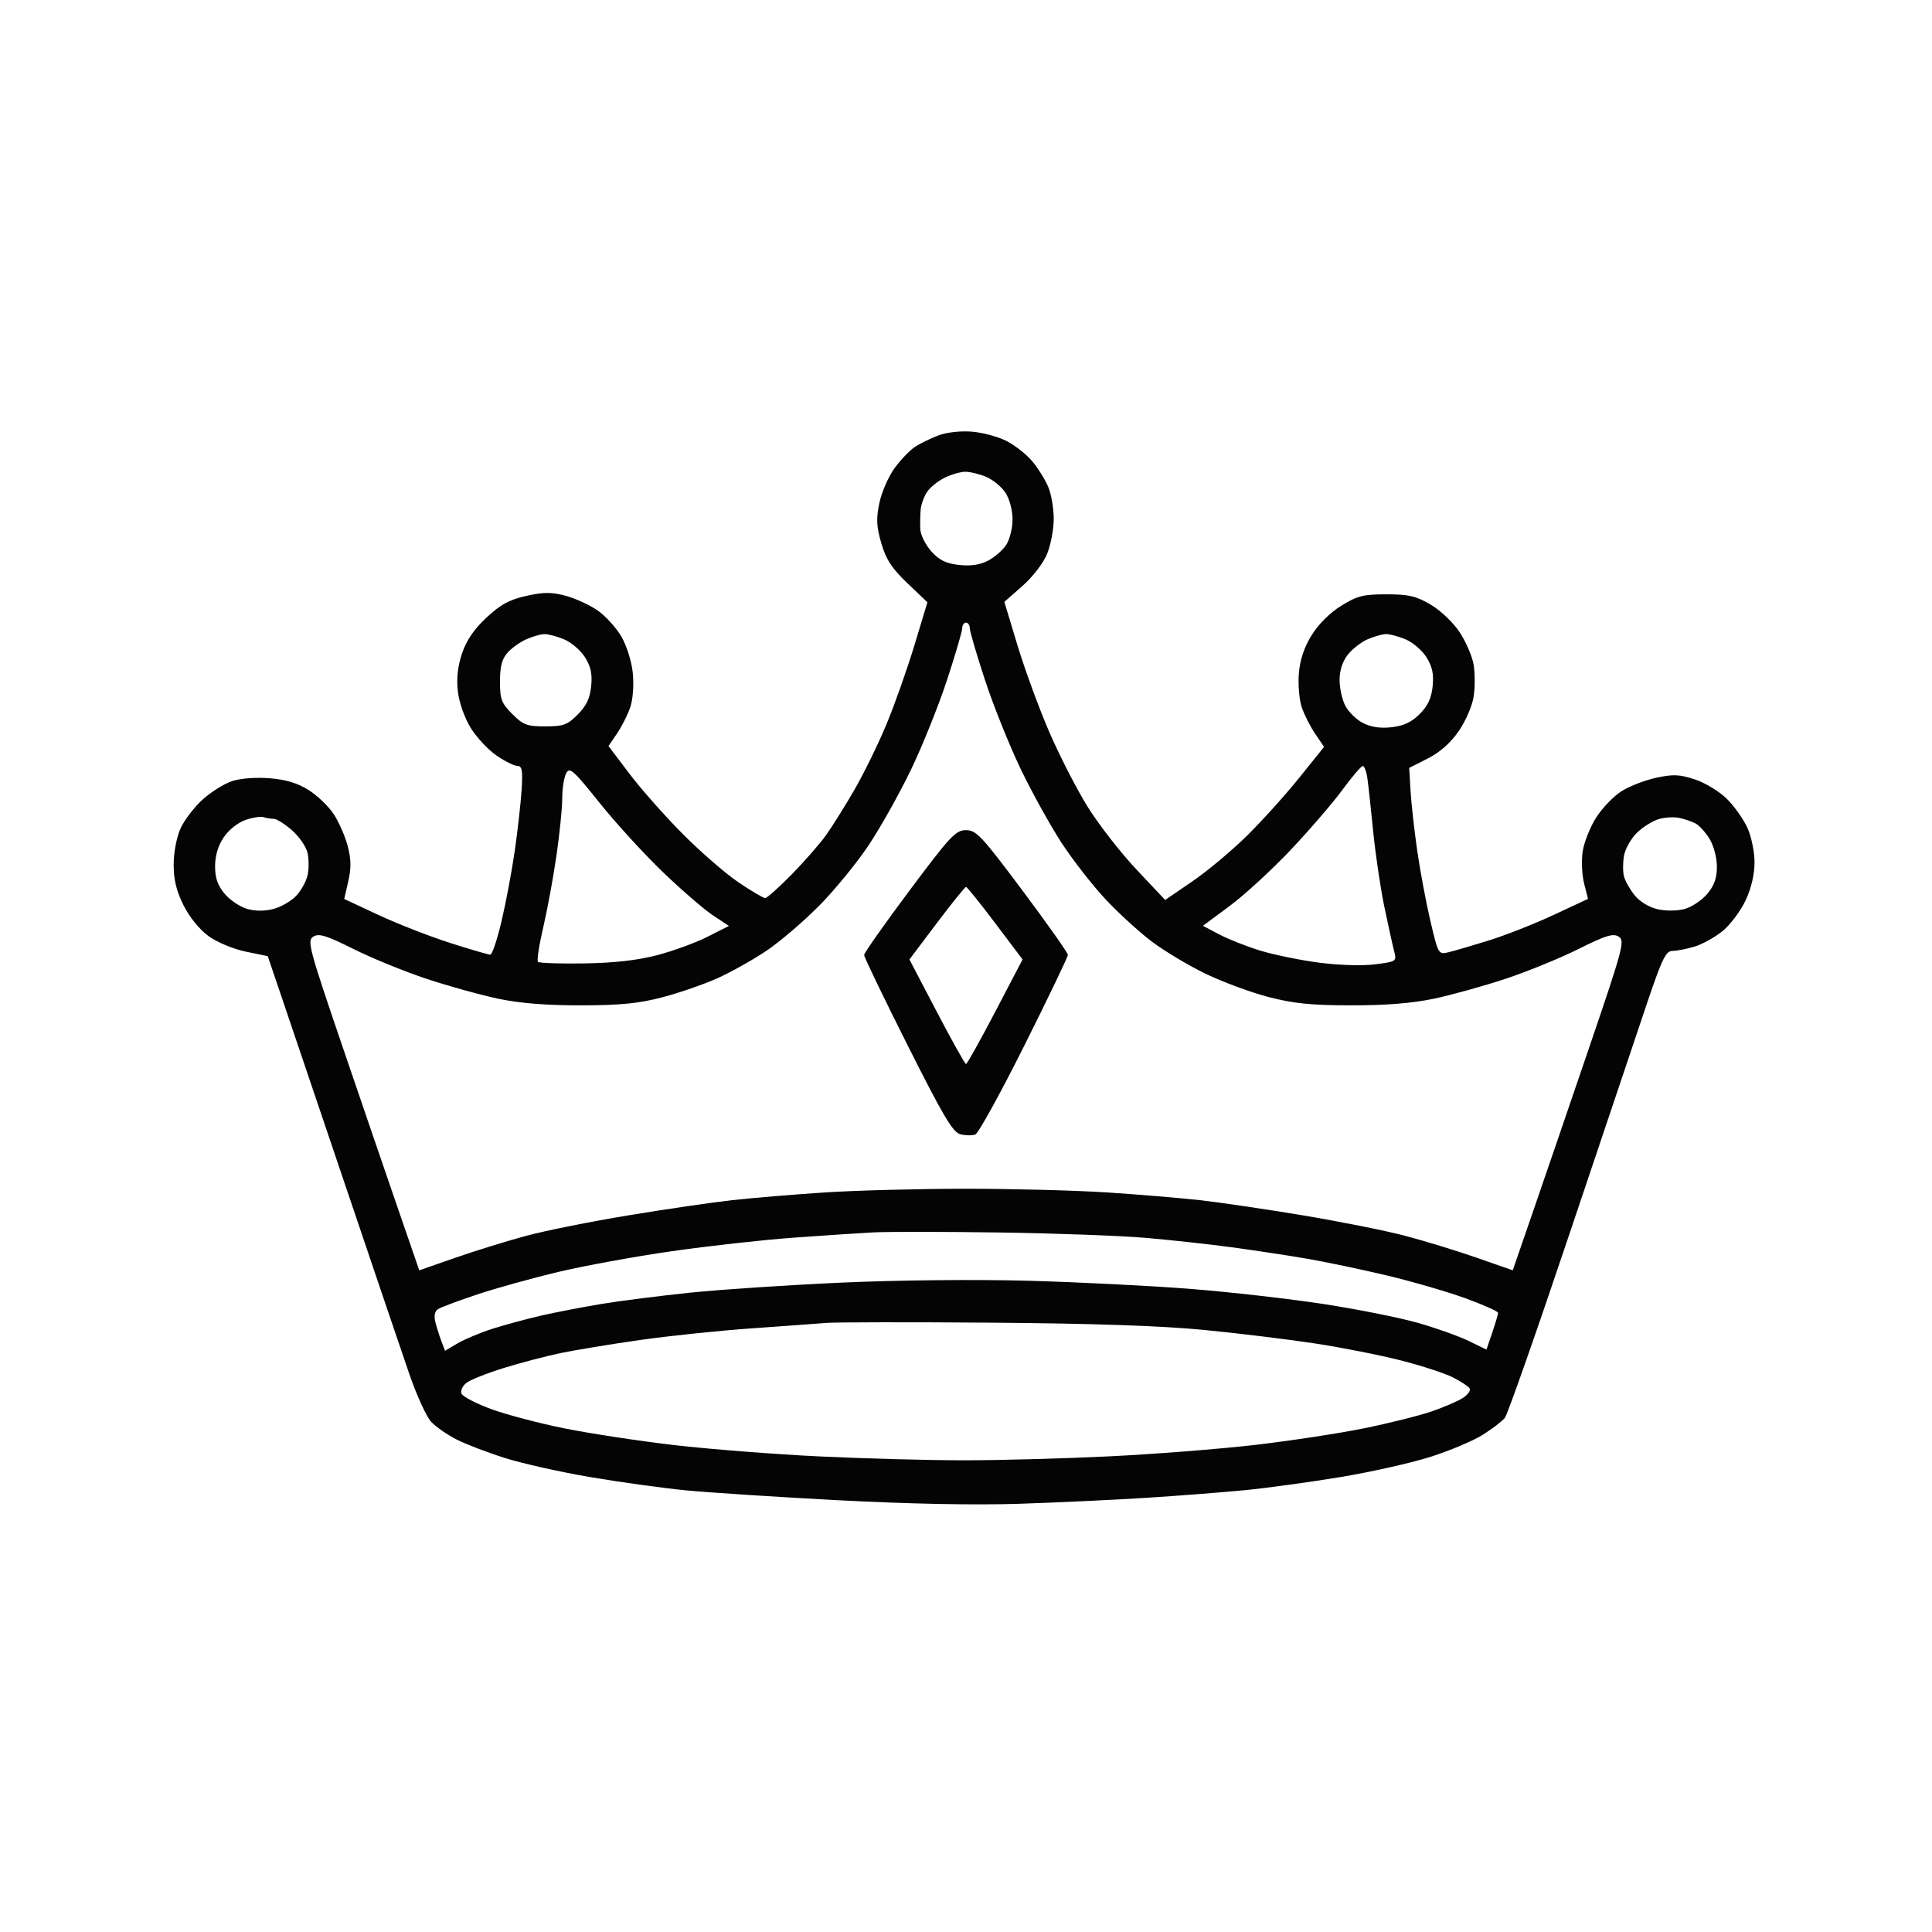<svg xmlns="http://www.w3.org/2000/svg" width="512" height="512" viewBox="0 0 512 512" version="1.1"><path d="" stroke="none" fill="#080404" fill-rule="evenodd"/><path d="M 248.759 115.363 C 246.702 116.130, 243.880 117.504, 242.489 118.415 C 241.098 119.326, 238.644 121.889, 237.036 124.109 C 235.427 126.330, 233.628 130.477, 233.036 133.326 C 232.167 137.513, 232.269 139.558, 233.568 144.003 C 234.821 148.285, 236.347 150.617, 240.475 154.557 L 245.774 159.614 242.313 171.057 C 240.410 177.351, 237.074 186.775, 234.901 192 C 232.728 197.225, 228.894 205.049, 226.382 209.387 C 223.870 213.725, 220.488 219.125, 218.866 221.387 C 217.244 223.649, 213.160 228.313, 209.789 231.750 C 206.419 235.188, 203.262 238, 202.776 238 C 202.289 238, 199.102 236.117, 195.695 233.817 C 192.288 231.516, 185.636 225.743, 180.914 220.989 C 176.191 216.235, 169.837 209.053, 166.792 205.028 L 161.256 197.712 163.567 194.307 C 164.838 192.434, 166.411 189.284, 167.064 187.307 C 167.741 185.256, 168.011 181.392, 167.692 178.309 C 167.374 175.221, 166.062 171.075, 164.631 168.633 C 163.253 166.282, 160.410 163.177, 158.313 161.732 C 156.216 160.287, 152.407 158.549, 149.848 157.871 C 146.125 156.884, 144.048 156.895, 139.441 157.926 C 134.957 158.929, 132.627 160.204, 128.894 163.696 C 125.572 166.804, 123.588 169.726, 122.427 173.220 C 121.279 176.675, 120.941 179.855, 121.352 183.324 C 121.698 186.247, 123.134 190.300, 124.748 192.911 C 126.286 195.398, 129.335 198.671, 131.522 200.184 C 133.710 201.696, 136.204 202.949, 137.064 202.967 C 138.355 202.994, 138.559 204.091, 138.236 209.250 C 138.021 212.688, 137.214 219.905, 136.443 225.289 C 135.672 230.672, 134.094 239.110, 132.937 244.039 C 131.780 248.967, 130.426 253, 129.929 253 C 129.431 253, 124.631 251.597, 119.262 249.881 C 113.893 248.166, 105.388 244.845, 100.361 242.502 L 91.222 238.240 92.298 233.542 C 93.101 230.033, 93.060 227.660, 92.136 224.172 C 91.456 221.602, 89.793 217.815, 88.440 215.756 C 87.087 213.697, 84.101 210.826, 81.804 209.376 C 78.879 207.530, 75.779 206.591, 71.458 206.245 C 67.836 205.954, 63.731 206.264, 61.514 206.995 C 59.438 207.681, 55.927 209.875, 53.713 211.871 C 51.499 213.867, 48.868 217.300, 47.866 219.500 C 46.817 221.803, 46.035 225.856, 46.022 229.054 C 46.006 233.081, 46.724 236.060, 48.635 239.895 C 50.222 243.080, 52.861 246.335, 55.269 248.080 C 57.529 249.717, 61.810 251.502, 65.112 252.184 L 70.955 253.391 74.877 264.945 C 77.034 271.300, 84.654 293.825, 91.809 315 C 98.965 336.175, 106.432 358.193, 108.404 363.929 C 110.375 369.666, 113.004 375.448, 114.244 376.778 C 115.485 378.109, 118.525 380.226, 121 381.482 C 123.475 382.739, 129.244 384.947, 133.820 386.389 C 138.397 387.832, 148.522 390.100, 156.320 391.430 C 164.119 392.761, 175.485 394.338, 181.578 394.935 C 187.671 395.533, 205.896 396.720, 222.078 397.574 C 240.706 398.556, 258.287 398.904, 270 398.521 C 280.175 398.188, 295.475 397.469, 304 396.923 C 312.525 396.378, 324.225 395.469, 330 394.903 C 335.775 394.338, 347.130 392.779, 355.234 391.439 C 363.338 390.099, 374.140 387.666, 379.238 386.033 C 384.337 384.400, 390.531 381.776, 393.004 380.203 C 395.477 378.629, 398.080 376.635, 398.789 375.771 C 399.499 374.907, 407.306 352.668, 416.140 326.350 C 424.973 300.033, 434.220 272.538, 436.688 265.250 C 440.488 254.028, 441.488 252, 443.222 252 C 444.347 252, 446.982 251.486, 449.078 250.859 C 451.173 250.231, 454.546 248.350, 456.573 246.679 C 458.600 245.009, 461.321 241.360, 462.619 238.571 C 464.120 235.348, 464.976 231.678, 464.968 228.500 C 464.962 225.750, 464.118 221.654, 463.094 219.399 C 462.069 217.143, 459.636 213.702, 457.686 211.753 C 455.732 209.799, 451.940 207.476, 449.237 206.579 C 445.133 205.216, 443.452 205.139, 438.937 206.107 C 435.970 206.743, 431.823 208.349, 429.721 209.676 C 427.620 211.003, 424.591 214.152, 422.992 216.674 C 421.392 219.196, 419.787 223.235, 419.425 225.650 C 419.063 228.065, 419.234 231.879, 419.804 234.125 L 420.841 238.211 411.670 242.489 C 406.627 244.842, 398.900 247.885, 394.500 249.250 C 390.100 250.615, 385.300 252.017, 383.833 252.364 C 381.200 252.988, 381.139 252.882, 379.062 244.037 C 377.905 239.109, 376.328 230.672, 375.557 225.289 C 374.786 219.905, 373.998 212.800, 373.805 209.500 L 373.455 203.500 378.382 201 C 381.628 199.353, 384.431 196.870, 386.597 193.724 C 388.437 191.052, 390.175 187.013, 390.544 184.554 C 390.906 182.138, 390.897 178.348, 390.522 176.132 C 390.148 173.917, 388.479 170.046, 386.813 167.531 C 385.106 164.955, 381.756 161.766, 379.142 160.229 C 375.268 157.951, 373.329 157.500, 367.422 157.500 C 361.288 157.500, 359.690 157.904, 355.448 160.526 C 352.460 162.374, 349.404 165.411, 347.605 168.321 C 345.620 171.531, 344.512 174.834, 344.214 178.432 C 343.970 181.371, 344.300 185.379, 344.947 187.339 C 345.594 189.298, 347.196 192.483, 348.508 194.417 L 350.894 197.932 344.230 206.216 C 340.565 210.772, 334.299 217.708, 330.304 221.629 C 326.310 225.550, 319.832 230.950, 315.909 233.629 L 308.776 238.500 301.138 230.387 C 296.937 225.924, 291.125 218.452, 288.223 213.782 C 285.320 209.111, 280.733 200.162, 278.028 193.895 C 275.323 187.628, 271.547 177.325, 269.637 171 L 266.164 159.500 270.963 155.277 C 273.711 152.858, 276.504 149.226, 277.500 146.777 C 278.456 144.425, 279.244 140.250, 279.251 137.500 C 279.257 134.750, 278.597 130.925, 277.783 129 C 276.969 127.075, 275.053 124.018, 273.526 122.206 C 271.998 120.395, 268.948 117.994, 266.747 116.871 C 264.546 115.748, 260.440 114.635, 257.622 114.399 C 254.626 114.147, 250.947 114.547, 248.759 115.363 M 250.299 126.624 C 248.538 127.492, 246.443 129.201, 245.644 130.421 C 244.844 131.641, 244.098 133.733, 243.985 135.069 C 243.871 136.406, 243.828 138.730, 243.889 140.234 C 243.950 141.738, 245.252 144.370, 246.782 146.083 C 248.897 148.449, 250.657 149.320, 254.117 149.710 C 257.226 150.060, 259.669 149.705, 261.825 148.591 C 263.561 147.693, 265.735 145.807, 266.657 144.400 C 267.579 142.993, 268.333 139.951, 268.333 137.640 C 268.333 135.219, 267.540 132.228, 266.462 130.583 C 265.433 129.012, 263.123 127.114, 261.328 126.364 C 259.533 125.614, 257.037 125.010, 255.782 125.023 C 254.527 125.035, 252.059 125.756, 250.299 126.624 M 255 166.471 C 255 167.279, 253.186 173.467, 250.968 180.221 C 248.751 186.974, 244.464 197.643, 241.441 203.929 C 238.419 210.215, 233.382 219.215, 230.249 223.929 C 227.116 228.643, 221.166 235.914, 217.027 240.087 C 212.887 244.259, 206.637 249.598, 203.137 251.951 C 199.638 254.303, 193.847 257.555, 190.269 259.178 C 186.691 260.800, 180.104 263.089, 175.632 264.264 C 169.293 265.929, 164.523 266.406, 154 266.426 C 144.783 266.443, 137.804 265.884, 132 264.663 C 127.325 263.680, 118.775 261.305, 113 259.387 C 107.225 257.468, 98.527 253.915, 93.670 251.490 C 86.463 247.892, 84.509 247.290, 83.032 248.212 C 81.345 249.266, 81.851 251.181, 90.620 276.921 C 95.788 292.089, 102.512 311.733, 105.562 320.574 L 111.107 336.648 120.571 333.350 C 125.776 331.537, 134.189 328.927, 139.267 327.551 C 144.345 326.175, 156.600 323.714, 166.500 322.083 C 176.400 320.452, 188.775 318.641, 194 318.058 C 199.225 317.475, 210.250 316.556, 218.500 316.015 C 226.750 315.474, 243.625 315.031, 256 315.031 C 268.375 315.031, 285.250 315.474, 293.500 316.015 C 301.750 316.556, 312.775 317.477, 318 318.061 C 323.225 318.645, 335.428 320.443, 345.117 322.055 C 354.806 323.668, 366.956 326.088, 372.117 327.432 C 377.278 328.777, 385.863 331.400, 391.196 333.262 L 400.893 336.648 406.438 320.574 C 409.488 311.733, 416.212 292.089, 421.380 276.921 C 430.149 251.181, 430.655 249.266, 428.968 248.212 C 427.491 247.290, 425.537 247.892, 418.330 251.490 C 413.473 253.915, 404.775 257.468, 399 259.387 C 393.225 261.305, 384.675 263.680, 380 264.663 C 374.196 265.884, 367.217 266.443, 358 266.426 C 347.322 266.406, 342.730 265.936, 336.031 264.180 C 331.373 262.959, 323.913 260.193, 319.453 258.034 C 314.992 255.875, 308.619 252.062, 305.291 249.559 C 301.962 247.057, 296.416 241.993, 292.967 238.305 C 289.517 234.618, 284.267 227.876, 281.299 223.323 C 278.332 218.770, 273.465 209.973, 270.484 203.773 C 267.503 197.573, 263.249 186.974, 261.032 180.221 C 258.814 173.467, 257 167.279, 257 166.471 C 257 165.662, 256.550 165, 256 165 C 255.450 165, 255 165.662, 255 166.471 M 139.500 169.403 C 137.850 170.131, 135.600 171.735, 134.500 172.968 C 133.026 174.620, 132.500 176.624, 132.500 180.586 C 132.500 185.324, 132.888 186.349, 135.769 189.231 C 138.663 192.125, 139.665 192.500, 144.500 192.500 C 149.285 192.500, 150.349 192.112, 153.090 189.372 C 155.381 187.081, 156.338 185.073, 156.664 181.872 C 156.996 178.615, 156.580 176.656, 155.033 174.190 C 153.891 172.369, 151.406 170.232, 149.510 169.440 C 147.615 168.648, 145.262 168.018, 144.282 168.039 C 143.302 168.061, 141.150 168.674, 139.500 169.403 M 362.415 169.421 C 360.719 170.160, 358.356 172.003, 357.165 173.517 C 355.782 175.275, 355 177.684, 355 180.185 C 355 182.338, 355.683 185.419, 356.517 187.033 C 357.351 188.646, 359.451 190.699, 361.183 191.594 C 363.307 192.693, 365.781 193.059, 368.787 192.721 C 371.979 192.361, 374.091 191.371, 376.231 189.231 C 378.381 187.080, 379.343 185.019, 379.664 181.872 C 379.996 178.615, 379.580 176.656, 378.033 174.190 C 376.891 172.369, 374.406 170.232, 372.510 169.440 C 370.615 168.648, 368.262 168.018, 367.282 168.039 C 366.302 168.061, 364.112 168.683, 362.415 169.421 M 150.037 204.930 C 149.467 205.996, 149 208.978, 149 211.556 C 149 214.134, 148.302 221.026, 147.450 226.872 C 146.597 232.717, 145.014 241.280, 143.933 245.900 C 142.851 250.520, 142.238 254.570, 142.570 254.900 C 142.902 255.230, 148.422 255.417, 154.837 255.314 C 162.750 255.189, 168.960 254.487, 174.150 253.131 C 178.358 252.032, 184.360 249.839, 187.488 248.257 L 193.175 245.381 188.930 242.572 C 186.595 241.027, 180.635 235.879, 175.686 231.131 C 170.737 226.384, 163.175 218.111, 158.881 212.746 C 151.906 204.030, 150.965 203.198, 150.037 204.930 M 355.708 209.371 C 353.135 212.876, 346.960 220.042, 341.987 225.297 C 337.014 230.552, 329.759 237.214, 325.864 240.100 L 318.784 245.349 323.142 247.645 C 325.539 248.907, 330.425 250.834, 334 251.928 C 337.575 253.021, 344.550 254.451, 349.500 255.105 C 354.704 255.792, 360.962 255.986, 364.338 255.564 C 370.053 254.849, 370.161 254.779, 369.482 252.167 C 369.100 250.700, 367.941 245.450, 366.905 240.500 C 365.869 235.550, 364.529 226.550, 363.927 220.500 C 363.325 214.450, 362.625 208.037, 362.371 206.250 C 362.117 204.463, 361.567 203, 361.148 203 C 360.729 203, 358.281 205.867, 355.708 209.371 M 65.035 217.305 C 63.056 217.987, 60.589 219.958, 59.285 221.898 C 57.791 224.119, 57 226.776, 57 229.571 C 57 232.701, 57.687 234.663, 59.564 236.894 C 60.975 238.570, 63.675 240.368, 65.564 240.890 C 67.776 241.501, 70.291 241.482, 72.623 240.839 C 74.615 240.288, 77.287 238.714, 78.561 237.340 C 79.834 235.966, 81.164 233.528, 81.517 231.921 C 81.870 230.314, 81.867 227.669, 81.509 226.042 C 81.152 224.415, 79.300 221.715, 77.395 220.042 C 75.489 218.369, 73.308 217, 72.547 217 C 71.786 217, 70.564 216.800, 69.832 216.555 C 69.099 216.310, 66.941 216.648, 65.035 217.305 M 439.604 217.063 C 438.012 217.526, 435.430 219.130, 433.867 220.628 C 432.304 222.125, 430.745 224.844, 430.402 226.669 C 430.060 228.494, 430.045 231.002, 430.369 232.243 C 430.692 233.485, 431.979 235.760, 433.229 237.301 C 434.564 238.947, 437.066 240.454, 439.299 240.957 C 441.511 241.454, 444.514 241.421, 446.485 240.877 C 448.348 240.362, 451.025 238.570, 452.436 236.894 C 454.294 234.686, 454.999 232.697, 454.996 229.673 C 454.994 227.307, 454.151 224.120, 453.050 222.314 C 451.981 220.561, 450.295 218.711, 449.304 218.202 C 448.312 217.693, 446.375 217.039, 445 216.749 C 443.625 216.459, 441.197 216.600, 439.604 217.063 M 240.996 236.047 C 234.398 244.872, 229 252.543, 229 253.092 C 229 253.641, 234.193 264.416, 240.540 277.036 C 250.063 295.972, 252.509 300.090, 254.537 300.599 C 255.889 300.938, 257.660 300.961, 258.473 300.649 C 259.286 300.337, 265.137 289.717, 271.475 277.049 C 277.814 264.381, 283 253.584, 283 253.055 C 283 252.526, 277.602 244.872, 271.004 236.047 C 260.154 221.532, 258.721 220, 256 220 C 253.279 220, 251.846 221.532, 240.996 236.047 M 248.254 244.655 L 241.007 254.269 248.254 268.124 C 252.239 275.745, 255.725 281.980, 256 281.980 C 256.275 281.980, 259.761 275.745, 263.746 268.124 L 270.993 254.269 263.746 244.655 C 259.761 239.367, 256.275 235.041, 256 235.041 C 255.725 235.041, 252.239 239.367, 248.254 244.655 M 231.500 326.595 C 227.650 326.792, 217.975 327.432, 210 328.018 C 202.025 328.604, 187.625 330.210, 178 331.589 C 168.375 332.967, 154.875 335.431, 148 337.065 C 141.125 338.699, 131.450 341.385, 126.500 343.034 C 121.550 344.683, 116.877 346.426, 116.115 346.908 C 115.206 347.484, 114.951 348.668, 115.373 350.349 C 115.726 351.758, 116.449 354.050, 116.977 355.440 L 117.939 357.969 121.299 355.986 C 123.147 354.896, 127.324 353.154, 130.580 352.116 C 133.836 351.079, 139.650 349.510, 143.500 348.629 C 147.350 347.749, 154.550 346.361, 159.500 345.544 C 164.450 344.727, 175.025 343.384, 183 342.559 C 190.975 341.734, 208.975 340.541, 223 339.907 C 237.862 339.236, 258.512 339.029, 272.500 339.412 C 285.700 339.774, 305.050 340.745, 315.500 341.572 C 325.950 342.398, 341.848 344.208, 350.829 345.592 C 359.810 346.977, 371.060 349.226, 375.829 350.590 C 380.598 351.954, 386.621 354.102, 389.214 355.364 L 393.928 357.659 395.464 353.151 C 396.309 350.672, 397 348.316, 397 347.916 C 397 347.516, 393.063 345.764, 388.250 344.021 C 383.438 342.279, 374.097 339.570, 367.494 338 C 360.891 336.430, 351.441 334.448, 346.494 333.594 C 341.547 332.741, 332.550 331.371, 326.500 330.551 C 320.450 329.730, 310.100 328.598, 303.500 328.035 C 296.900 327.471, 279.575 326.837, 265 326.624 C 250.425 326.411, 235.350 326.398, 231.500 326.595 M 219 350.586 C 216.525 350.788, 207.525 351.445, 199 352.044 C 190.475 352.644, 177.217 354.031, 169.538 355.126 C 161.859 356.221, 152.409 357.778, 148.538 358.586 C 144.667 359.394, 137.900 361.171, 133.500 362.535 C 129.100 363.899, 124.656 365.665, 123.625 366.460 C 122.593 367.254, 121.991 368.534, 122.286 369.303 C 122.582 370.073, 126.054 371.900, 130.003 373.364 C 133.952 374.828, 142.687 377.140, 149.415 378.502 C 156.142 379.864, 169.263 381.866, 178.573 382.951 C 187.883 384.036, 205.175 385.390, 217 385.959 C 228.825 386.529, 246.129 386.996, 255.454 386.997 C 264.778 386.999, 282.103 386.527, 293.954 385.948 C 305.804 385.370, 323.117 384.015, 332.427 382.938 C 341.737 381.860, 354.787 379.876, 361.427 378.528 C 368.067 377.180, 376.176 375.154, 379.447 374.025 C 382.717 372.896, 386.444 371.284, 387.728 370.442 C 389.013 369.601, 389.794 368.475, 389.464 367.942 C 389.134 367.408, 387.161 366.103, 385.080 365.041 C 382.999 363.979, 376.842 361.964, 371.398 360.563 C 365.954 359.162, 355.641 357.121, 348.479 356.028 C 341.317 354.935, 328.042 353.318, 318.979 352.435 C 307.902 351.356, 289.551 350.730, 263 350.524 C 241.275 350.356, 221.475 350.384, 219 350.586" stroke="none" fill="#040404" fill-rule="evenodd"/></svg>